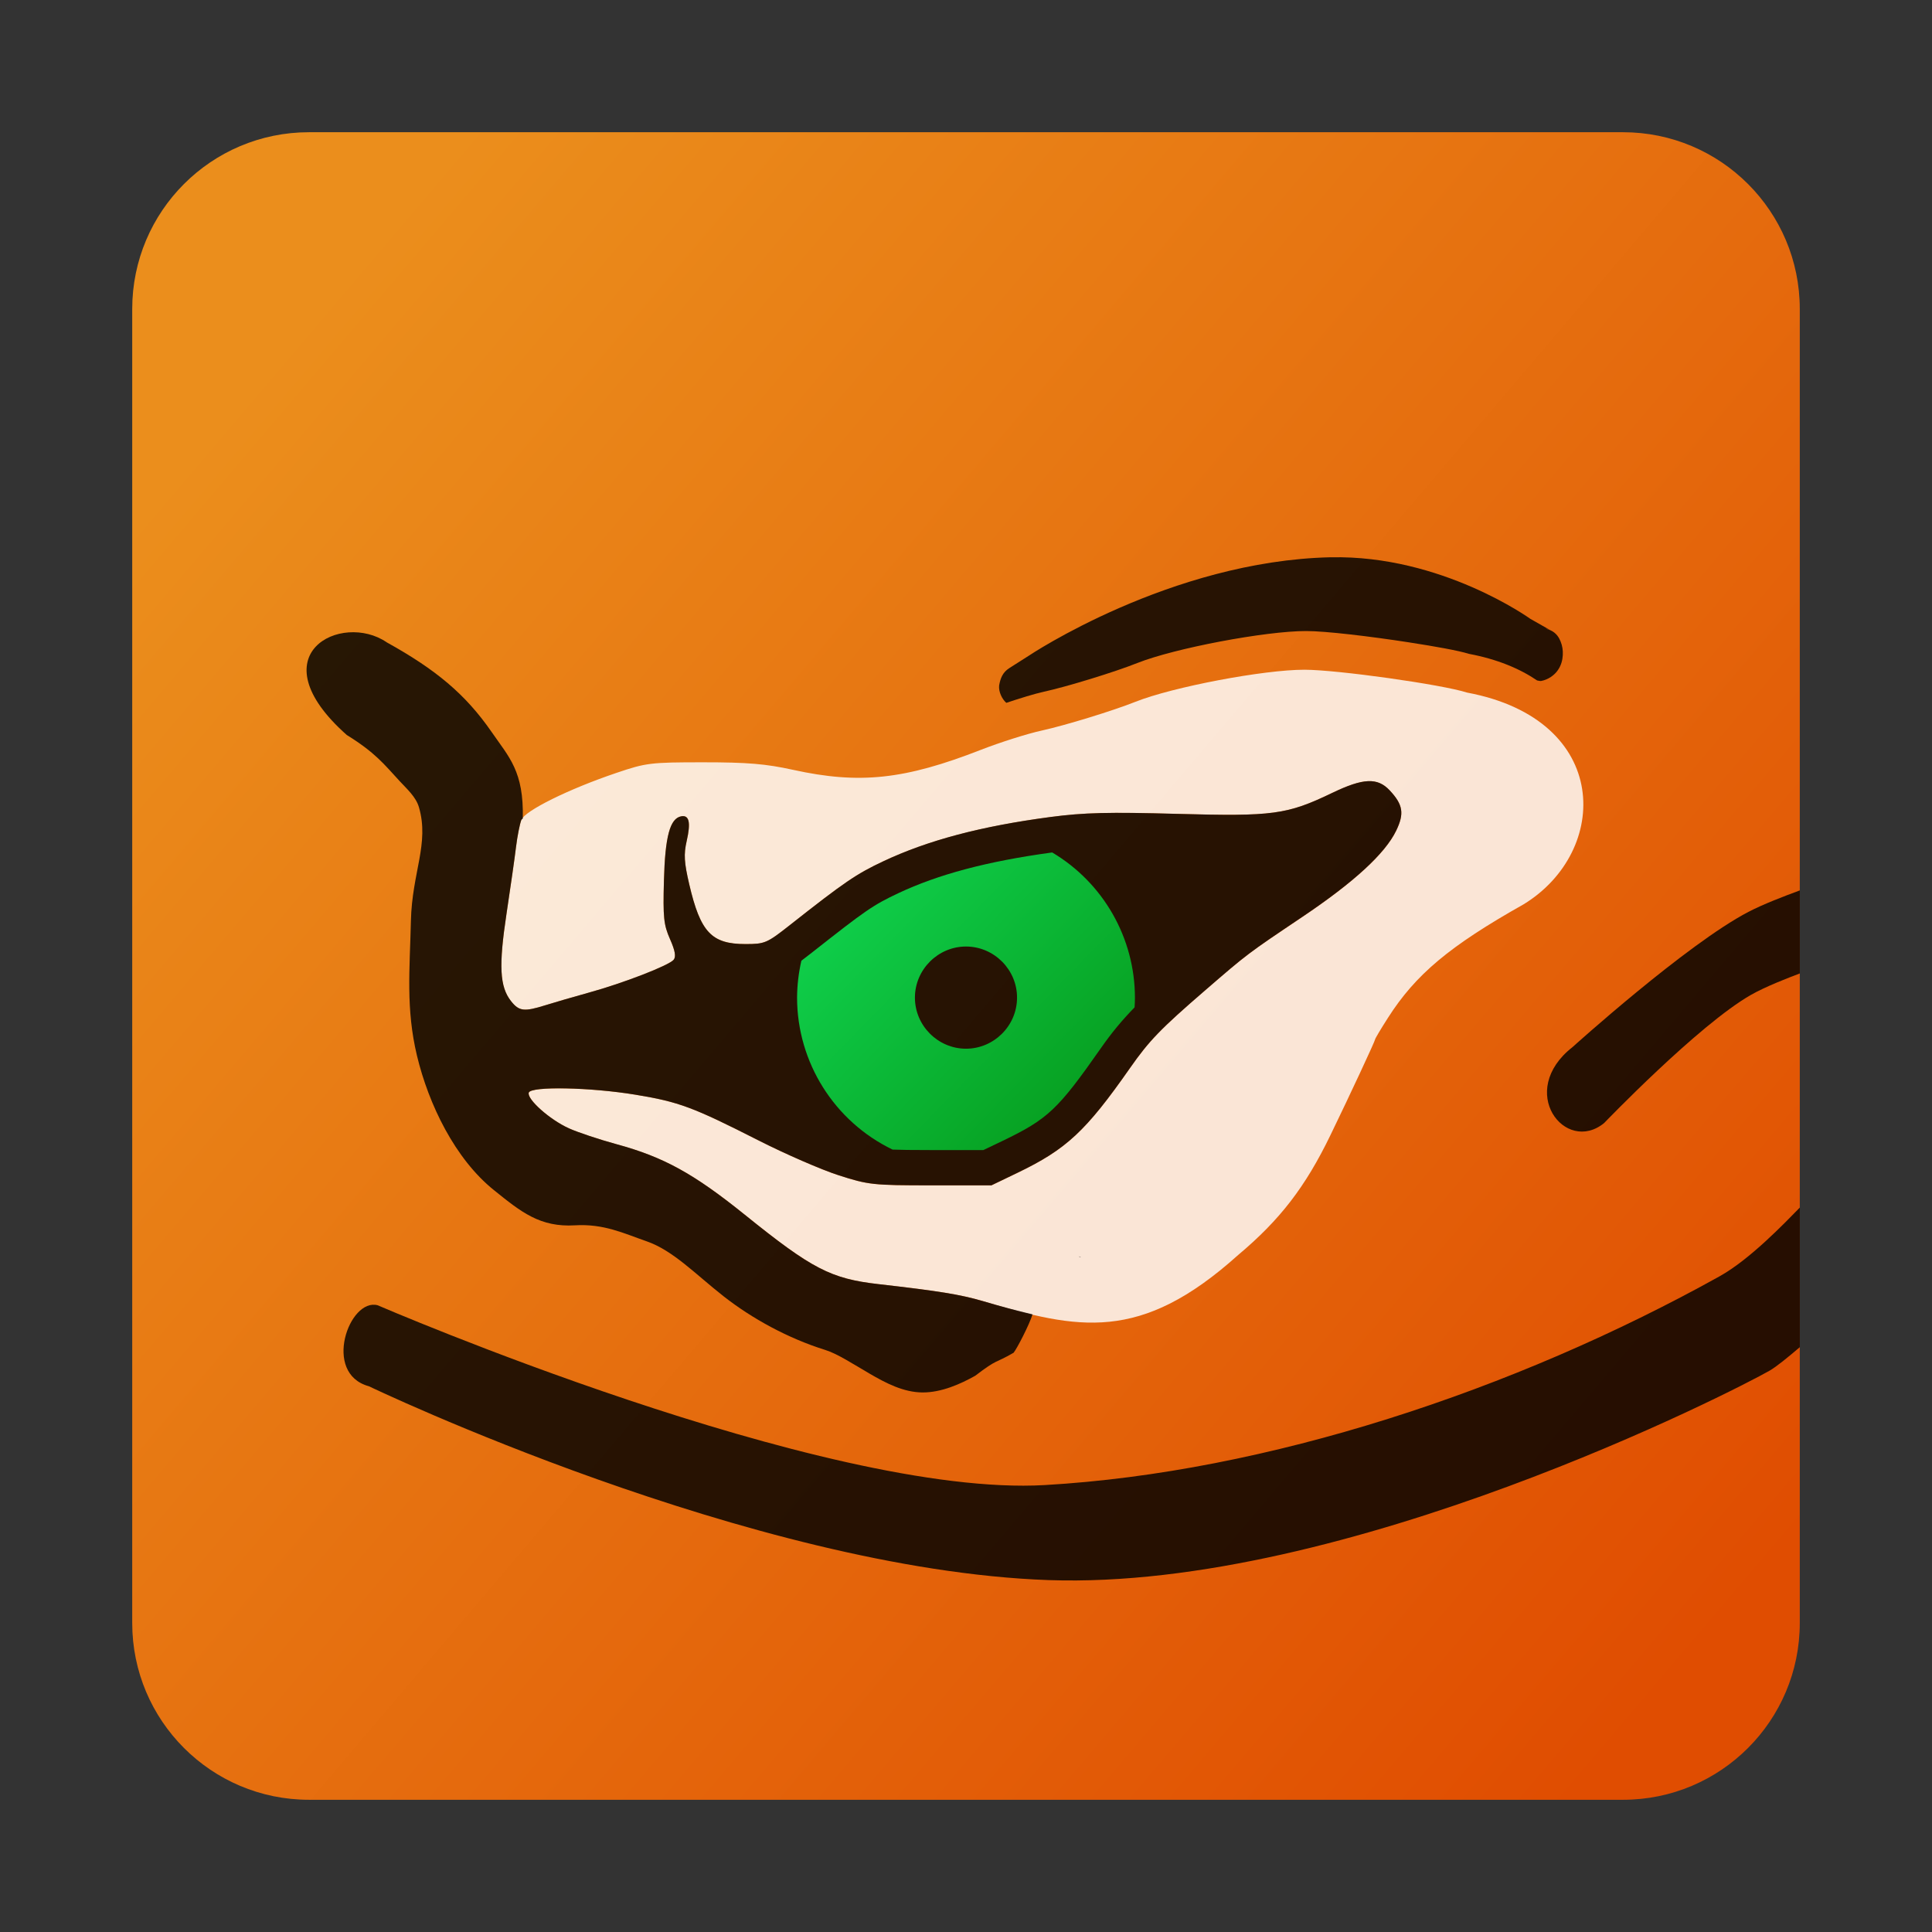 <svg style="clip-rule:evenodd;fill-rule:evenodd;stroke-linejoin:round;stroke-miterlimit:1.414" version="1.1" viewBox="0 0 48 48" xmlns="http://www.w3.org/2000/svg">
 <rect x="0" y="0" width="48" height="48" fill="#333333" stroke="none"/>
 <path d="m44.715 7.677c0-2.426-1.966-4.392-4.392-4.392h-32.646c-2.426 0-4.392 1.966-4.392 4.392v32.646c0 2.426 1.966 4.392 4.392 4.392h32.646c2.426 0 4.392-1.966 4.392-4.392v-32.646z" style="fill:url(#_Linear1)"/>
 <path d="m16.577 23.276c-8e-3 1e-3 -0.017 2e-3 -0.025 2e-3l0.114 0.014c-0.03-8e-3 -0.059-9e-3 -0.089-0.015z" style="fill-opacity:.824"/>
 <path d="m44.716 30.002c-0.389 0.397-1.242 1.289-1.993 1.707-5.111 2.844-11.261 4.87-16.764 5.187s-16.576-4.467-16.576-4.467c-0.705-0.191-1.385 1.696-0.218 2.012 0 0 9.499 4.556 16.885 4.816s17.088-4.728 17.914-5.203c0.174-0.1 0.456-0.332 0.752-0.584v-3.469 1e-3z" style="fill-opacity:.831"/>
 <path d="m24.419 32.325c-0.568-0.164-1.091-0.249-2.59-0.42-1.187-0.136-1.654-0.378-3.321-1.722-1.273-1.026-2.019-1.436-3.195-1.756-0.425-0.116-0.956-0.293-1.18-0.394-0.475-0.215-1.05-0.727-0.995-0.887 0.055-0.162 1.532-0.133 2.652 0.052 1.076 0.177 1.427 0.308 3.043 1.129 0.675 0.343 1.577 0.736 2.004 0.873 0.735 0.237 0.856 0.25 2.286 0.25h1.509l0.647-0.311c1.214-0.584 1.697-1.033 2.796-2.604 0.478-0.683 0.758-0.973 1.866-1.93 1.055-0.912 1.045-0.904 2.412-1.822 1.281-0.86 2.059-1.574 2.334-2.143 0.207-0.427 0.172-0.648-0.161-1.002-0.302-0.324-0.656-0.309-1.424 0.06-1.13 0.543-1.471 0.589-3.855 0.523-1.698-0.047-2.317-0.032-3.148 0.078-1.723 0.229-3.043 0.578-4.152 1.099-0.671 0.315-0.972 0.521-2.317 1.581-0.576 0.454-0.627 0.476-1.108 0.476-0.845 0-1.121-0.293-1.399-1.486-0.126-0.54-0.138-0.742-0.063-1.071 0.107-0.464 0.064-0.655-0.137-0.616-0.278 0.053-0.399 0.501-0.428 1.592-0.025 0.916-6e-3 1.102 0.151 1.457 0.128 0.288 0.154 0.438 0.091 0.514-0.118 0.142-1.25 0.581-2.111 0.818-0.38 0.105-0.862 0.245-1.073 0.311-0.531 0.167-0.658 0.152-0.858-0.102-0.281-0.358-0.307-0.875-0.11-2.175 0.098-0.651 0.205-1.397 0.236-1.657 0.032-0.261 0.091-0.562 0.131-0.669 0.086-0.228 1.177-0.768 2.364-1.169 0.737-0.25 0.845-0.263 2.156-0.263 1.098 0 1.555 0.038 2.235 0.188 1.65 0.362 2.766 0.243 4.666-0.499 0.475-0.185 1.154-0.401 1.51-0.478 0.582-0.128 1.764-0.49 2.329-0.715 0.925-0.368 3.187-0.797 4.197-0.796 0.814 1e-3 3.408 0.365 4.041 0.568 3.596 0.675 3.555 3.946 1.404 5.26-1.839 1.036-2.684 1.743-3.372 2.823-0.175 0.273-0.318 0.513-0.318 0.533 0 0.039-0.625 1.381-1.108 2.376-0.624 1.29-1.256 2.109-2.296 2.982-2.436 2.19-3.971 1.848-6.341 1.145v-1e-3z" style="fill-opacity:.831;fill-rule:nonzero;fill:#fff"/>
 <path d="m8.616 18.261c0.708 0.439 0.919 0.718 1.313 1.145 0.183 0.198 0.405 0.392 0.48 0.651 0.262 0.905-0.172 1.614-0.2 2.82s-0.129 2.181 0.15 3.349c0.291 1.214 0.946 2.565 1.911 3.341 0.343 0.276 0.624 0.504 0.936 0.662 0.312 0.159 0.654 0.239 1.071 0.214 0.726-0.044 1.218 0.199 1.789 0.397 0.658 0.228 1.213 0.818 1.913 1.367 0.703 0.551 1.596 1.042 2.521 1.331 0.304 0.094 0.689 0.348 1.099 0.586 0.409 0.239 0.849 0.469 1.322 0.471 0.47 2e-3 0.943-0.21 1.307-0.414 0.578-0.441 0.469-0.29 0.955-0.573 0.085-0.105 0.39-0.695 0.47-0.953-0.392-0.092-0.797-0.2-1.235-0.33-0.568-0.165-1.09-0.25-2.59-0.421-1.187-0.135-1.653-0.377-3.32-1.721-1.273-1.026-2.018-1.437-3.194-1.757-0.426-0.116-0.957-0.293-1.181-0.394-0.475-0.214-1.05-0.727-0.995-0.887 0.055-0.162 1.532-0.132 2.653 0.053 1.075 0.177 1.426 0.308 3.042 1.129 0.674 0.343 1.576 0.735 2.003 0.872 0.735 0.237 0.858 0.25 2.287 0.25h1.509l0.646-0.311c1.215-0.584 1.699-1.034 2.797-2.604 0.478-0.683 0.759-0.973 1.867-1.93 1.054-0.911 1.044-0.904 2.41-1.822 1.282-0.86 2.06-1.574 2.335-2.143 0.207-0.427 0.172-0.648-0.16-1.003-0.303-0.323-0.658-0.307-1.425 0.062-1.13 0.543-1.471 0.588-3.855 0.522-1.698-0.047-2.317-0.032-3.149 0.078-1.723 0.228-3.041 0.577-4.15 1.099-0.672 0.315-0.973 0.522-2.318 1.582-0.576 0.454-0.627 0.476-1.109 0.476-0.844 0-1.119-0.295-1.397-1.487-0.126-0.54-0.139-0.742-0.064-1.071 0.106-0.463 0.064-0.654-0.137-0.616-0.278 0.054-0.398 0.501-0.427 1.593-0.025 0.916-7e-3 1.101 0.15 1.456 0.127 0.287 0.154 0.439 0.091 0.515-0.118 0.142-1.25 0.58-2.111 0.817-0.38 0.105-0.863 0.246-1.073 0.312-0.532 0.167-0.657 0.151-0.857-0.103-0.281-0.358-0.308-0.875-0.111-2.174 0.099-0.651 0.205-1.397 0.236-1.658 0.032-0.261 0.092-0.562 0.132-0.669 3e-3 -8e-3 0.03-0.023 0.036-0.032 0.028-1.178-0.342-1.525-0.775-2.153-0.65-0.939-1.385-1.55-2.605-2.226-1.119-0.77-3.258 0.293-0.993 2.302v1e-3z" style="fill-opacity:.831"/>
 <path d="m26.141 21.179c-1.625 0.221-2.833 0.547-3.82 1.011-0.63 0.297-0.811 0.422-2.149 1.477-0.098 0.077-0.178 0.138-0.262 0.202-0.069 0.3-0.105 0.608-0.107 0.917 1e-3 1.606 0.925 3.077 2.372 3.775 0.225 8e-3 0.419 0.012 0.948 0.012h1.309l0.468-0.224c1.138-0.547 1.382-0.78 2.457-2.316 0.263-0.376 0.51-0.675 0.831-1.005 6e-3 -0.08 9e-3 -0.161 9e-3 -0.242-1e-3 -1.479-0.784-2.852-2.056-3.607zm-2.137 2.337c0.696 3e-3 1.267 0.577 1.264 1.273-1e-3 0.696-0.575 1.267-1.271 1.266-0.695-2e-3 -1.266-0.574-1.266-1.269v-6e-3c3e-3 -0.695 0.577-1.266 1.273-1.264z" style="fill:url(#_Linear2)"/>
 <path d="m33.062 13.845c-3.989 0.09-7.5 2.445-7.5 2.445l-0.489 0.311c-0.163 0.105-0.219 0.252-0.25 0.43-0.016 0.153 0.07 0.335 0.178 0.431 0.351-0.117 0.698-0.224 0.924-0.274 0.582-0.127 1.765-0.49 2.33-0.715 0.925-0.368 3.186-0.796 4.196-0.795 0.486 0 1.582 0.131 2.54 0.279 8e-3 1e-3 0.015 2e-3 0.023 3e-3 3e-3 0 5e-3 1e-3 8e-3 2e-3 0.635 0.098 1.219 0.202 1.47 0.282 0.703 0.132 1.262 0.366 1.698 0.662 0.034 3e-3 0.067 0.018 0.101 0.012 0.172-0.032 0.328-0.142 0.414-0.269 0.087-0.126 0.116-0.258 0.122-0.376s-0.01-0.226-0.055-0.337c-0.036-0.089-0.101-0.211-0.255-0.279l-0.118-0.041c0.046 8e-3 0.078 0.023 0.113 0.038l-0.491-0.279s-2.205-1.591-4.959-1.529v-1e-3z" style="fill-opacity:.831"/>
 <path d="m26.833 31.231c8e-3 1e-3 0.017 1e-3 0.025 2e-3l-0.063-0.02c0.012 7e-3 0.025 0.012 0.038 0.019v-1e-3z"/>
 <path d="m44.716 22.122c-0.39 0.144-0.91 0.342-1.278 0.534-1.539 0.803-4.367 3.357-4.367 3.357-1.405 1.098-0.183 2.676 0.783 1.889 0 0 2.339-2.436 3.647-3.184 0.362-0.207 0.932-0.426 1.215-0.533v-2.063z" style="fill-opacity:.831"/>
 <defs>
  <linearGradient id="_Linear1" x2="1" gradientTransform="matrix(-37.104,-31.518,31.518,-37.104,43.477,40.251)" gradientUnits="userSpaceOnUse">
   <stop style="stop-color:#e04d01" offset="0"/>
   <stop style="stop-color:#eb8e1c" offset="1"/>
  </linearGradient>
  <linearGradient id="_Linear2" x2="1" gradientTransform="matrix(-7.966,-7.752,7.752,-7.966,28.422,28.272)" gradientUnits="userSpaceOnUse">
   <stop style="stop-color:#059517" offset="0"/>
   <stop style="stop-color:#11d954" offset="1"/>
  </linearGradient>
 </defs>
</svg>

